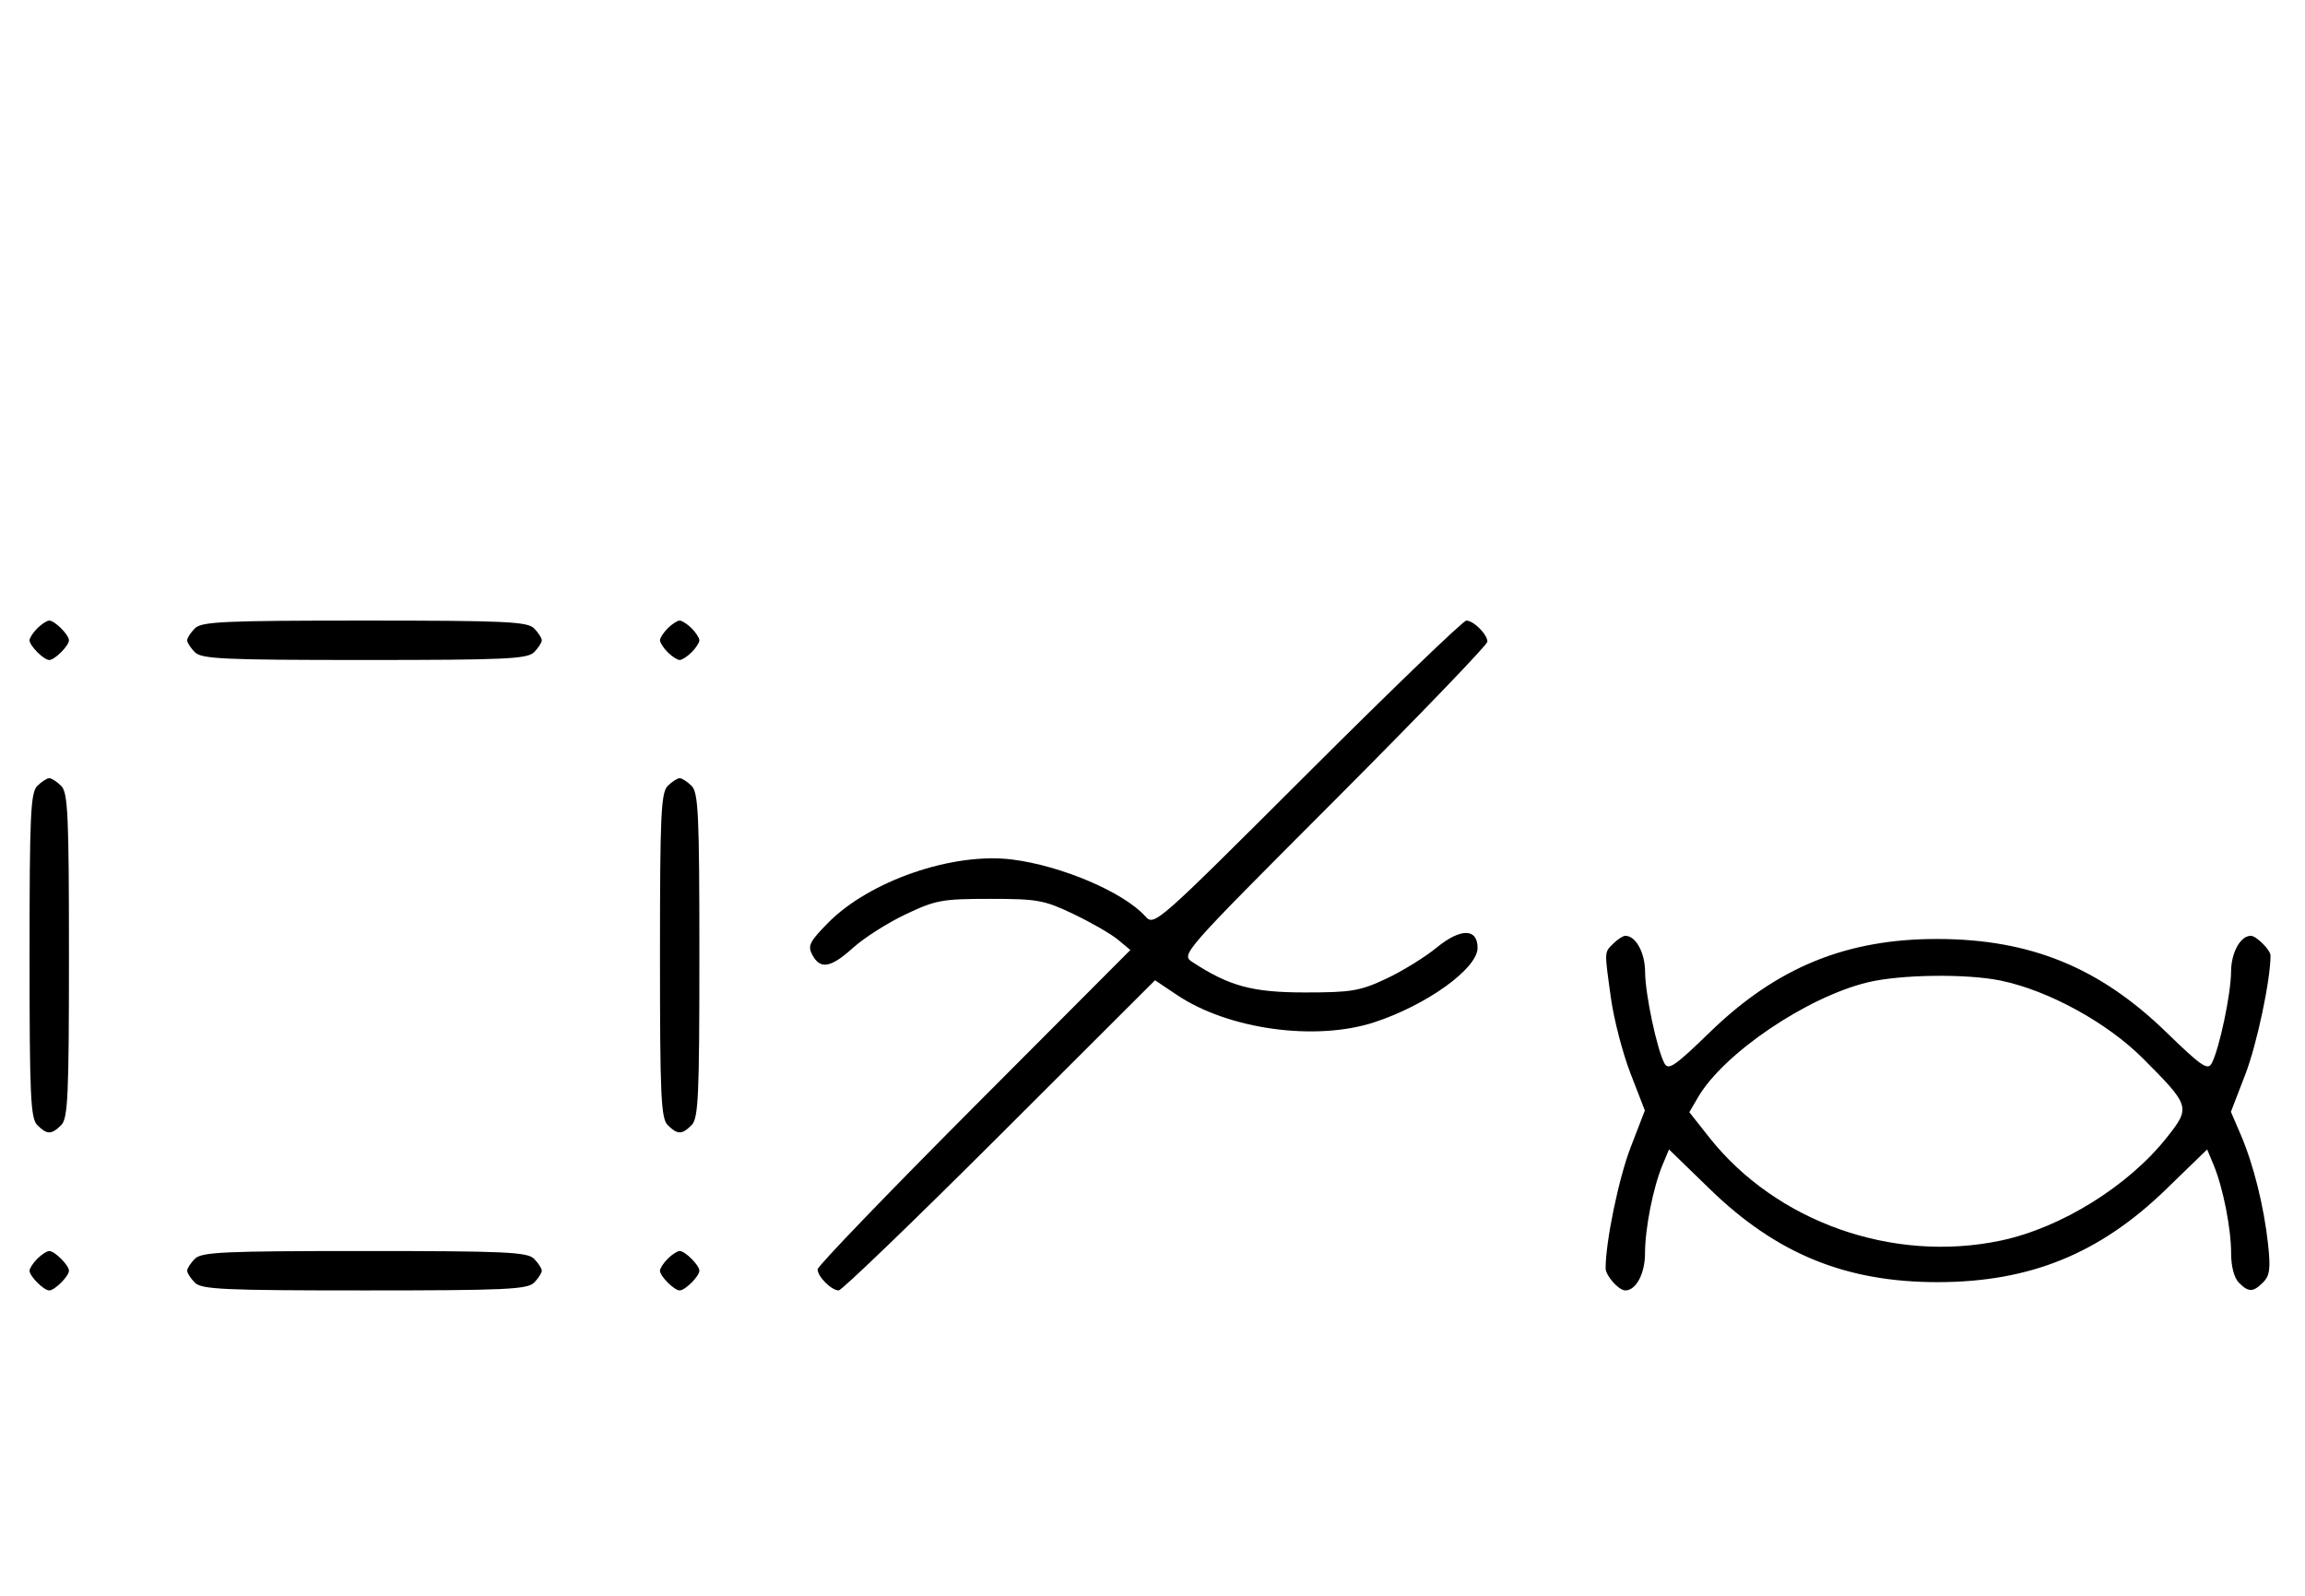<svg xmlns="http://www.w3.org/2000/svg" width="468" height="324" viewBox="0 0 468 324" version="1.1">
	<path d="M 7.571 127.571 C 6.707 128.436, 6 129.529, 6 130 C 6 131.111, 8.889 134, 10 134 C 11.111 134, 14 131.111, 14 130 C 14 128.889, 11.111 126, 10 126 C 9.529 126, 8.436 126.707, 7.571 127.571 M 39.571 127.571 C 38.707 128.436, 38 129.529, 38 130 C 38 130.471, 38.707 131.564, 39.571 132.429 C 40.936 133.793, 45.463 134, 74 134 C 102.537 134, 107.064 133.793, 108.429 132.429 C 109.293 131.564, 110 130.471, 110 130 C 110 129.529, 109.293 128.436, 108.429 127.571 C 107.064 126.207, 102.537 126, 74 126 C 45.463 126, 40.936 126.207, 39.571 127.571 M 135.571 127.571 C 134.707 128.436, 134 129.529, 134 130 C 134 130.471, 134.707 131.564, 135.571 132.429 C 136.436 133.293, 137.529 134, 138 134 C 138.471 134, 139.564 133.293, 140.429 132.429 C 141.293 131.564, 142 130.471, 142 130 C 142 129.529, 141.293 128.436, 140.429 127.571 C 139.564 126.707, 138.471 126, 138 126 C 137.529 126, 136.436 126.707, 135.571 127.571 M 265.477 157.039 C 234.493 187.966, 234.374 188.070, 232.507 186.007 C 228.089 181.125, 215.493 175.763, 205.500 174.509 C 193.455 172.997, 176.489 178.850, 168.081 187.418 C 164.344 191.225, 163.950 192.037, 164.939 193.886 C 166.553 196.901, 168.686 196.517, 173.255 192.388 C 175.454 190.402, 180.234 187.364, 183.877 185.638 C 189.993 182.740, 191.304 182.500, 201 182.500 C 210.683 182.500, 212.006 182.742, 218 185.605 C 221.575 187.312, 225.625 189.649, 227 190.797 L 229.500 192.884 197.750 224.728 C 180.287 242.242, 166 257.086, 166 257.715 C 166 259.191, 168.809 262, 170.285 262 C 170.914 262, 185.622 247.831, 202.970 230.514 L 234.512 199.029 239.006 202.037 C 249.423 209.009, 267.079 211.450, 279 207.566 C 289.645 204.098, 300 196.651, 300 192.464 C 300 188.434, 296.557 188.410, 291.681 192.406 C 289.304 194.353, 284.692 197.195, 281.430 198.723 C 276.127 201.206, 274.389 201.500, 265 201.500 C 254.294 201.500, 249.613 200.240, 242.126 195.344 C 239.755 193.793, 239.802 193.740, 270.876 162.609 C 287.994 145.459, 302 130.913, 302 130.285 C 302 128.809, 299.191 126, 297.715 126 C 297.087 126, 282.580 139.968, 265.477 157.039 M 7.571 159.571 C 6.207 160.936, 6 165.463, 6 194 C 6 222.537, 6.207 227.064, 7.571 228.429 C 9.545 230.402, 10.455 230.402, 12.429 228.429 C 13.793 227.064, 14 222.537, 14 194 C 14 165.463, 13.793 160.936, 12.429 159.571 C 11.564 158.707, 10.471 158, 10 158 C 9.529 158, 8.436 158.707, 7.571 159.571 M 135.571 159.571 C 134.207 160.936, 134 165.463, 134 194 C 134 222.537, 134.207 227.064, 135.571 228.429 C 137.545 230.402, 138.455 230.402, 140.429 228.429 C 141.793 227.064, 142 222.537, 142 194 C 142 165.463, 141.793 160.936, 140.429 159.571 C 139.564 158.707, 138.471 158, 138 158 C 137.529 158, 136.436 158.707, 135.571 159.571 M 327.571 191.571 C 325.703 193.440, 325.727 192.884, 327.083 202.678 C 327.679 206.980, 329.471 213.867, 331.066 217.982 L 333.966 225.464 331.069 232.982 C 328.656 239.244, 326 252.092, 326 257.501 C 326 259.006, 328.662 262, 330 262 C 332.179 262, 334 258.575, 334 254.478 C 334 249.413, 335.648 241.087, 337.552 236.530 L 338.871 233.373 347.185 241.445 C 360.742 254.607, 374.824 260.345, 393.500 260.319 C 412.192 260.292, 426.342 254.526, 439.815 241.445 L 448.129 233.373 449.448 236.530 C 451.352 241.087, 453 249.413, 453 254.478 C 453 257.126, 453.621 259.478, 454.571 260.429 C 456.561 262.418, 457.453 262.404, 459.509 260.348 C 460.850 259.007, 461.036 257.549, 460.497 252.598 C 459.660 244.908, 457.549 236.447, 454.964 230.415 L 452.957 225.734 455.892 218.117 C 458.233 212.042, 461 198.979, 461 193.999 C 461 192.889, 458.110 190, 457 190 C 454.878 190, 452.999 193.426, 452.985 197.321 C 452.969 201.787, 450.593 213.023, 449.058 215.892 C 448.260 217.383, 446.962 216.494, 439.815 209.555 C 426.296 196.430, 412.257 190.698, 393.500 190.646 C 374.934 190.594, 360.751 196.385, 347.185 209.555 C 340.038 216.494, 338.740 217.383, 337.942 215.892 C 336.407 213.023, 334.031 201.787, 334.015 197.321 C 334.001 193.426, 332.122 190, 330 190 C 329.529 190, 328.436 190.707, 327.571 191.571 M 379.217 199.449 C 366.808 202.454, 349.952 213.877, 344.748 222.808 L 342.996 225.815 347.011 230.895 C 360.610 248.099, 384.274 256.492, 406.201 251.887 C 418.458 249.314, 432.154 240.806, 439.979 230.907 C 444.794 224.816, 444.708 224.534, 435.090 214.898 C 427.814 207.610, 415.886 201.082, 406.201 199.090 C 399.260 197.662, 385.861 197.841, 379.217 199.449 M 7.571 255.571 C 6.707 256.436, 6 257.529, 6 258 C 6 259.111, 8.889 262, 10 262 C 11.111 262, 14 259.111, 14 258 C 14 256.889, 11.111 254, 10 254 C 9.529 254, 8.436 254.707, 7.571 255.571 M 39.571 255.571 C 38.707 256.436, 38 257.529, 38 258 C 38 258.471, 38.707 259.564, 39.571 260.429 C 40.936 261.793, 45.463 262, 74 262 C 102.537 262, 107.064 261.793, 108.429 260.429 C 109.293 259.564, 110 258.471, 110 258 C 110 257.529, 109.293 256.436, 108.429 255.571 C 107.064 254.207, 102.537 254, 74 254 C 45.463 254, 40.936 254.207, 39.571 255.571 M 135.571 255.571 C 134.707 256.436, 134 257.529, 134 258 C 134 259.111, 136.889 262, 138 262 C 139.111 262, 142 259.111, 142 258 C 142 256.889, 139.111 254, 138 254 C 137.529 254, 136.436 254.707, 135.571 255.571 " stroke="none" fill="black" fill-rule="evenodd"/>
</svg>